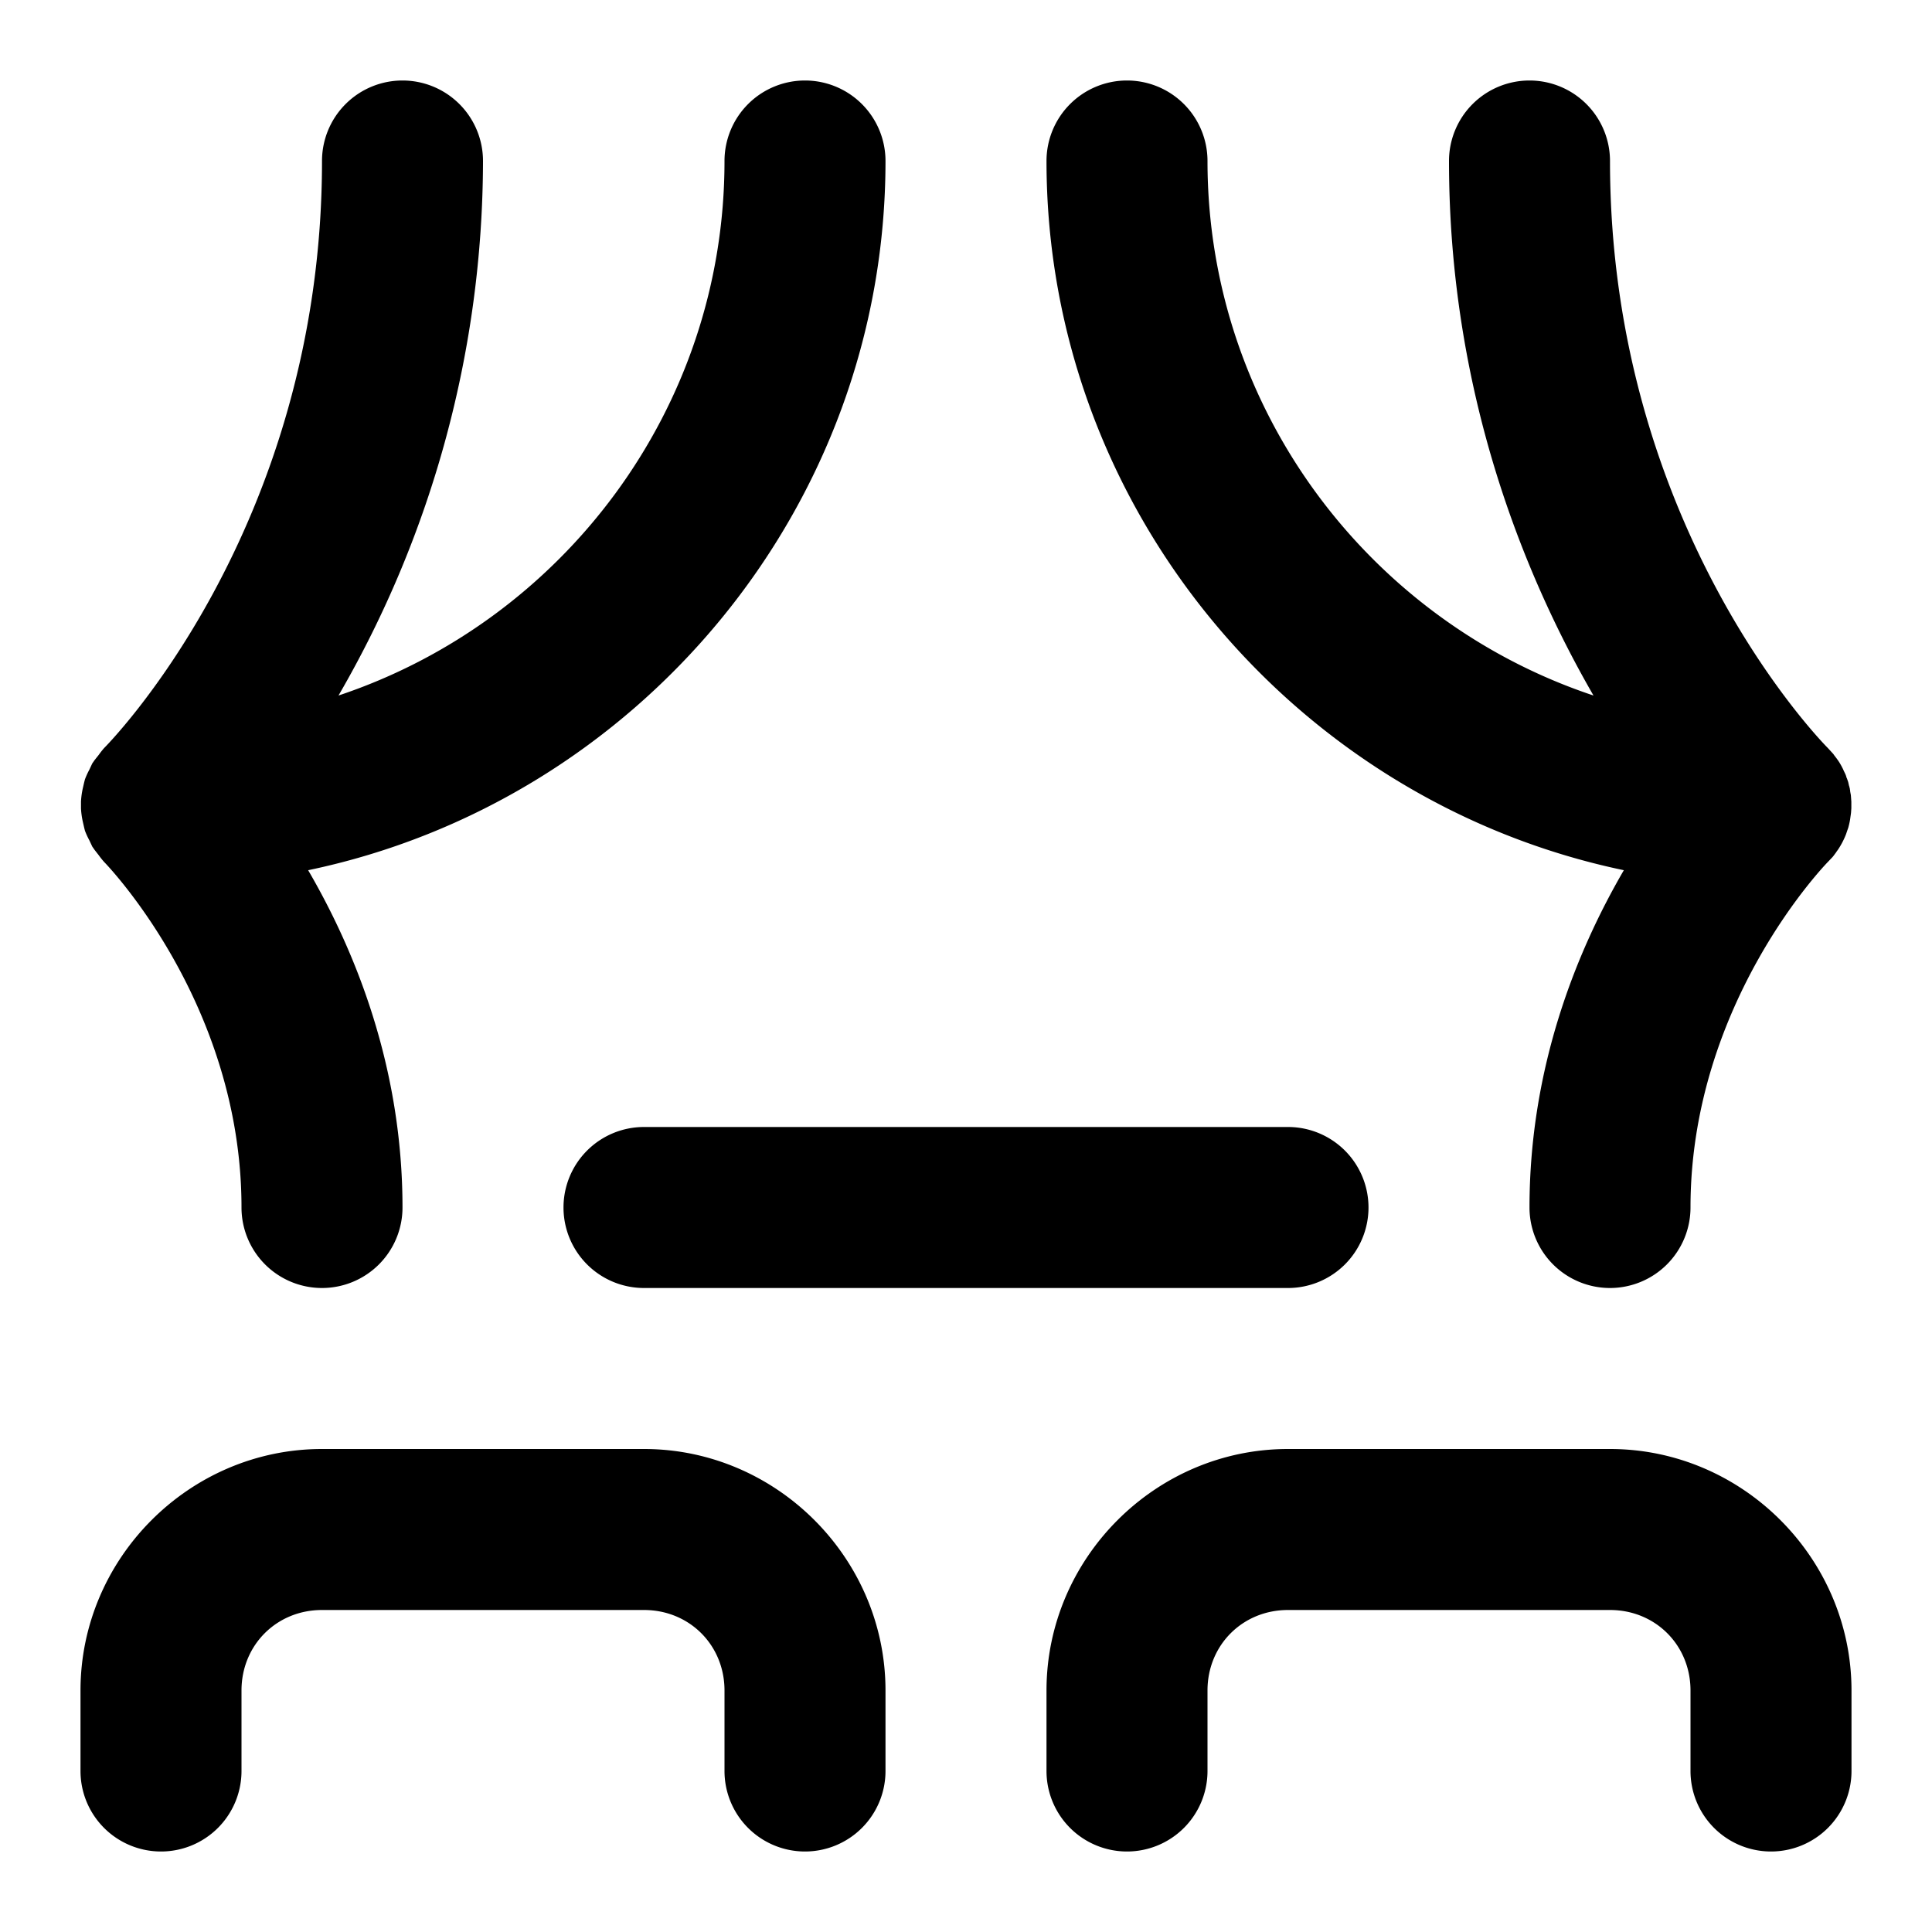 <svg xmlns="http://www.w3.org/2000/svg" width="24" height="24" viewBox="0 0 24 24"><path d="M5 1a1 1 0 0 0-1 1c0 4.6-2.707 7.293-2.707 7.293a1 1 0 0 0-.066.084l-.051.064-.03.043-.035.075a1 1 0 0 0-.056.123l-.01.039-.016.07a1 1 0 0 0-.023.166v.086a1 1 0 0 0 .023.166l.016.07.01.04a1 1 0 0 0 .056.122l.035.075.03.043.05.064a1 1 0 0 0 .067.084S3 12.444 3 15a1 1 0 0 0 1 1 1 1 0 0 0 1-1c0-1.749-.59-3.191-1.172-4.19C7.906 9.959 11 6.32 11 2a1 1 0 0 0-1-1 1 1 0 0 0-1 1c0 3.085-2.015 5.713-4.795 6.64A13.27 13.27 0 0 0 6 2a1 1 0 0 0-1-1zm9 0a1 1 0 0 0-1 1c0 4.32 3.094 7.958 7.172 8.81C19.59 11.81 19 13.252 19 15a1 1 0 0 0 1 1 1 1 0 0 0 1-1c0-2.556 1.707-4.293 1.707-4.293l.057-.06.01-.012.035-.047.002-.004.003-.004.018-.025.008-.012a1 1 0 0 0 .084-.16l.008-.02.017-.05v-.002l.002-.002v-.002l.004-.012.002-.004.002-.006a1 1 0 0 0 .021-.09l.002-.011.012-.086.004-.057v-.082l-.004-.057-.002-.025-.008-.043-.002-.02-.002-.01-.001-.01-.002-.005-.002-.006v-.006l-.006-.017-.01-.045-.002-.006-.014-.04-.004-.007-.007-.025-.008-.02-.024-.05-.002-.006a1 1 0 0 0-.05-.092l-.016-.024-.018-.025-.033-.043-.002-.004-.006-.008-.01-.011-.056-.061S20 6.6 20 2a1 1 0 0 0-1-1 1 1 0 0 0-1 1c0 2.862.926 5.135 1.795 6.64C17.015 7.714 15 5.086 15 2a1 1 0 0 0-1-1zM8 14a1 1 0 0 0-1 1 1 1 0 0 0 1 1h8a1 1 0 0 0 1-1 1 1 0 0 0-1-1zm-4 4c-1.645 0-3 1.355-3 3v1a1 1 0 0 0 1 1 1 1 0 0 0 1-1v-1c0-.564.436-1 1-1h4c.564 0 1 .436 1 1v1a1 1 0 0 0 1 1 1 1 0 0 0 1-1v-1c0-1.645-1.355-3-3-3zm12 0c-1.645 0-3 1.355-3 3v1a1 1 0 0 0 1 1 1 1 0 0 0 1-1v-1c0-.564.436-1 1-1h4c.564 0 1 .436 1 1v1a1 1 0 0 0 1 1 1 1 0 0 0 1-1v-1c0-1.645-1.355-3-3-3z"/></svg>